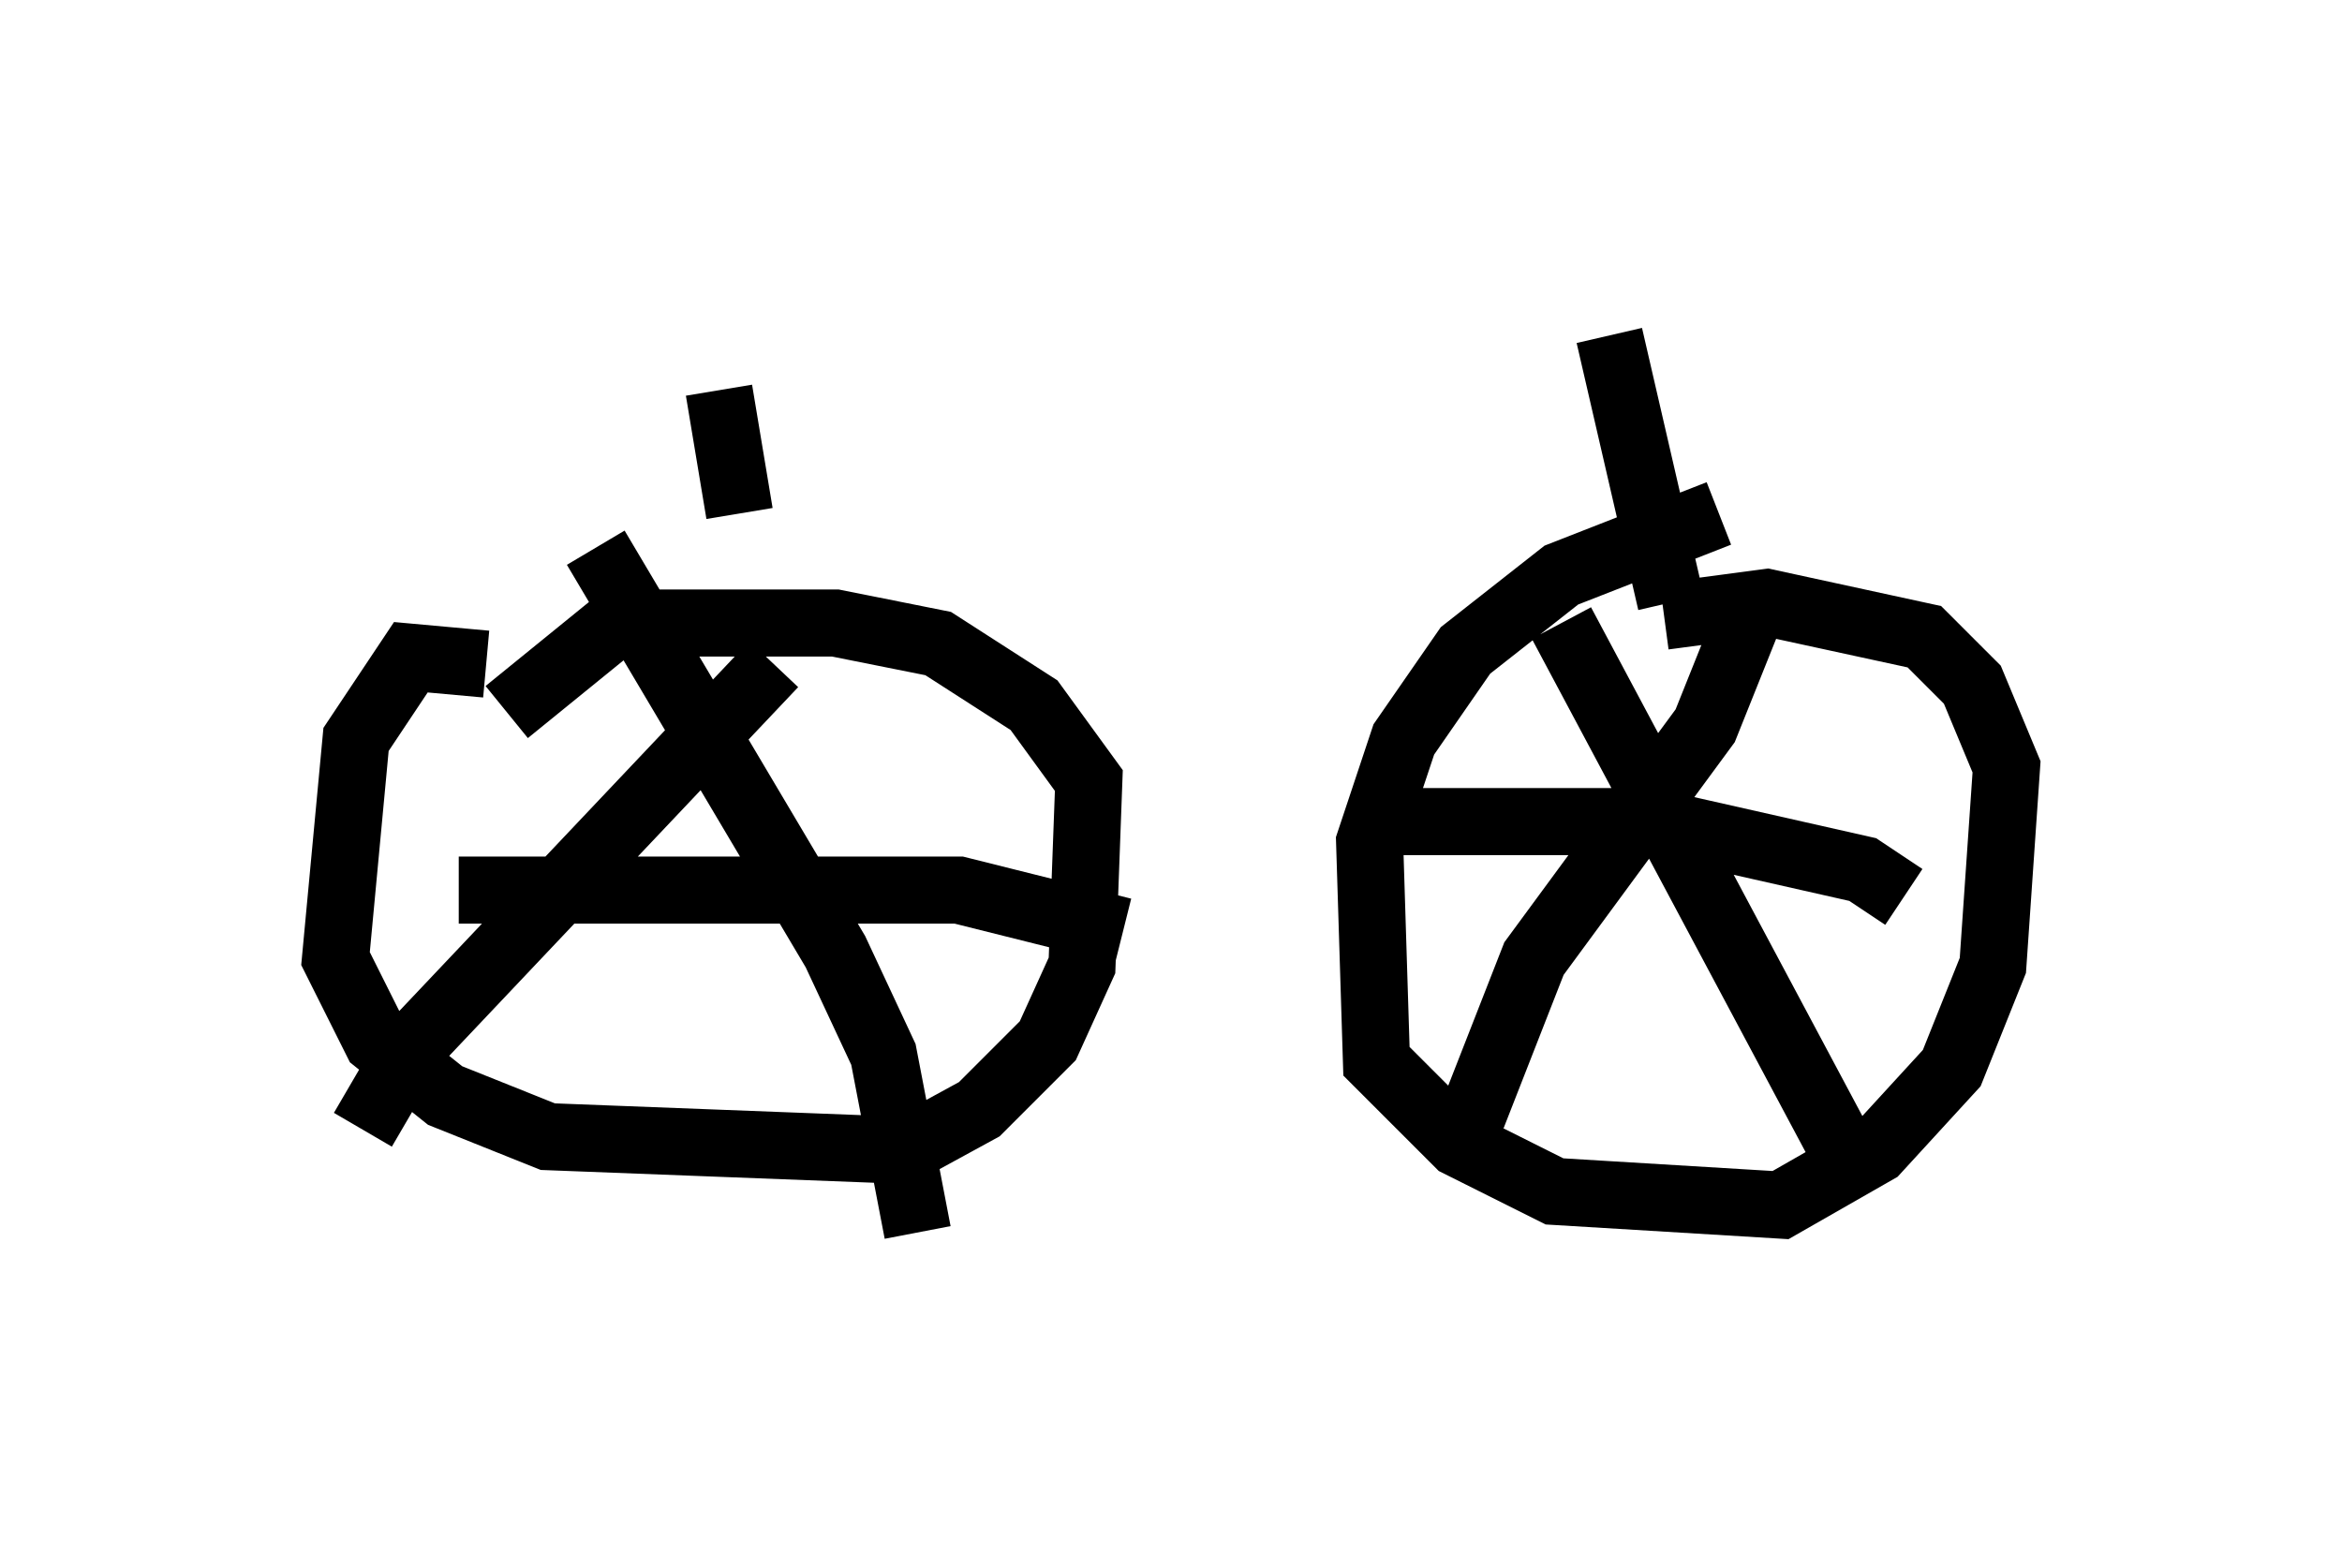 <?xml version="1.0" encoding="utf-8" ?>
<svg baseProfile="full" height="23.373" version="1.1" width="34.909" xmlns="http://www.w3.org/2000/svg" xmlns:ev="http://www.w3.org/2001/xml-events" xmlns:xlink="http://www.w3.org/1999/xlink"><defs /><rect fill="white" height="23.373" width="34.909" x="0" y="0" /><path d="M27.663, 7.96 m-2.042, -0.306 l-2.348, 0.919 -1.429, 1.123 l-0.919, 1.327 -0.51, 1.531 l0.102, 3.267 1.225, 1.225 l1.429, 0.715 3.369, 0.204 l1.429, -0.817 1.123, -1.225 l0.613, -1.531 0.204, -2.96 l-0.51, -1.225 -0.715, -0.715 l-2.348, -0.51 -1.531, 0.204 m-1.531, 0.102 l4.083, 7.656 m-1.327, -7.656 l-0.613, 1.531 -2.552, 3.471 l-0.919, 2.348 m-1.531, -4.39 l4.185, 0.0 3.165, 0.715 l0.613, 0.408 m-21.131, -3.471 l-1.123, -0.102 -0.817, 1.225 l-0.306, 3.267 0.613, 1.225 l1.021, 0.817 1.531, 0.613 l5.308, 0.204 1.123, -0.613 l1.021, -1.021 0.51, -1.123 l0.102, -2.756 -0.817, -1.123 l-1.429, -0.919 -1.531, -0.306 l-3.267, 0.0 -1.633, 1.327 m1.327, -2.45 l3.573, 6.023 0.715, 1.531 l0.51, 2.654 m-2.144, -8.473 l-5.41, 5.717 -0.715, 1.225 m1.429, -3.573 l7.452, 0.0 2.45, 0.613 m-5.717, -6.227 l-0.306, -1.838 m14.19, 3.165 l-0.919, -3.981 " fill="none" stroke="black" stroke-width="1" /></svg>